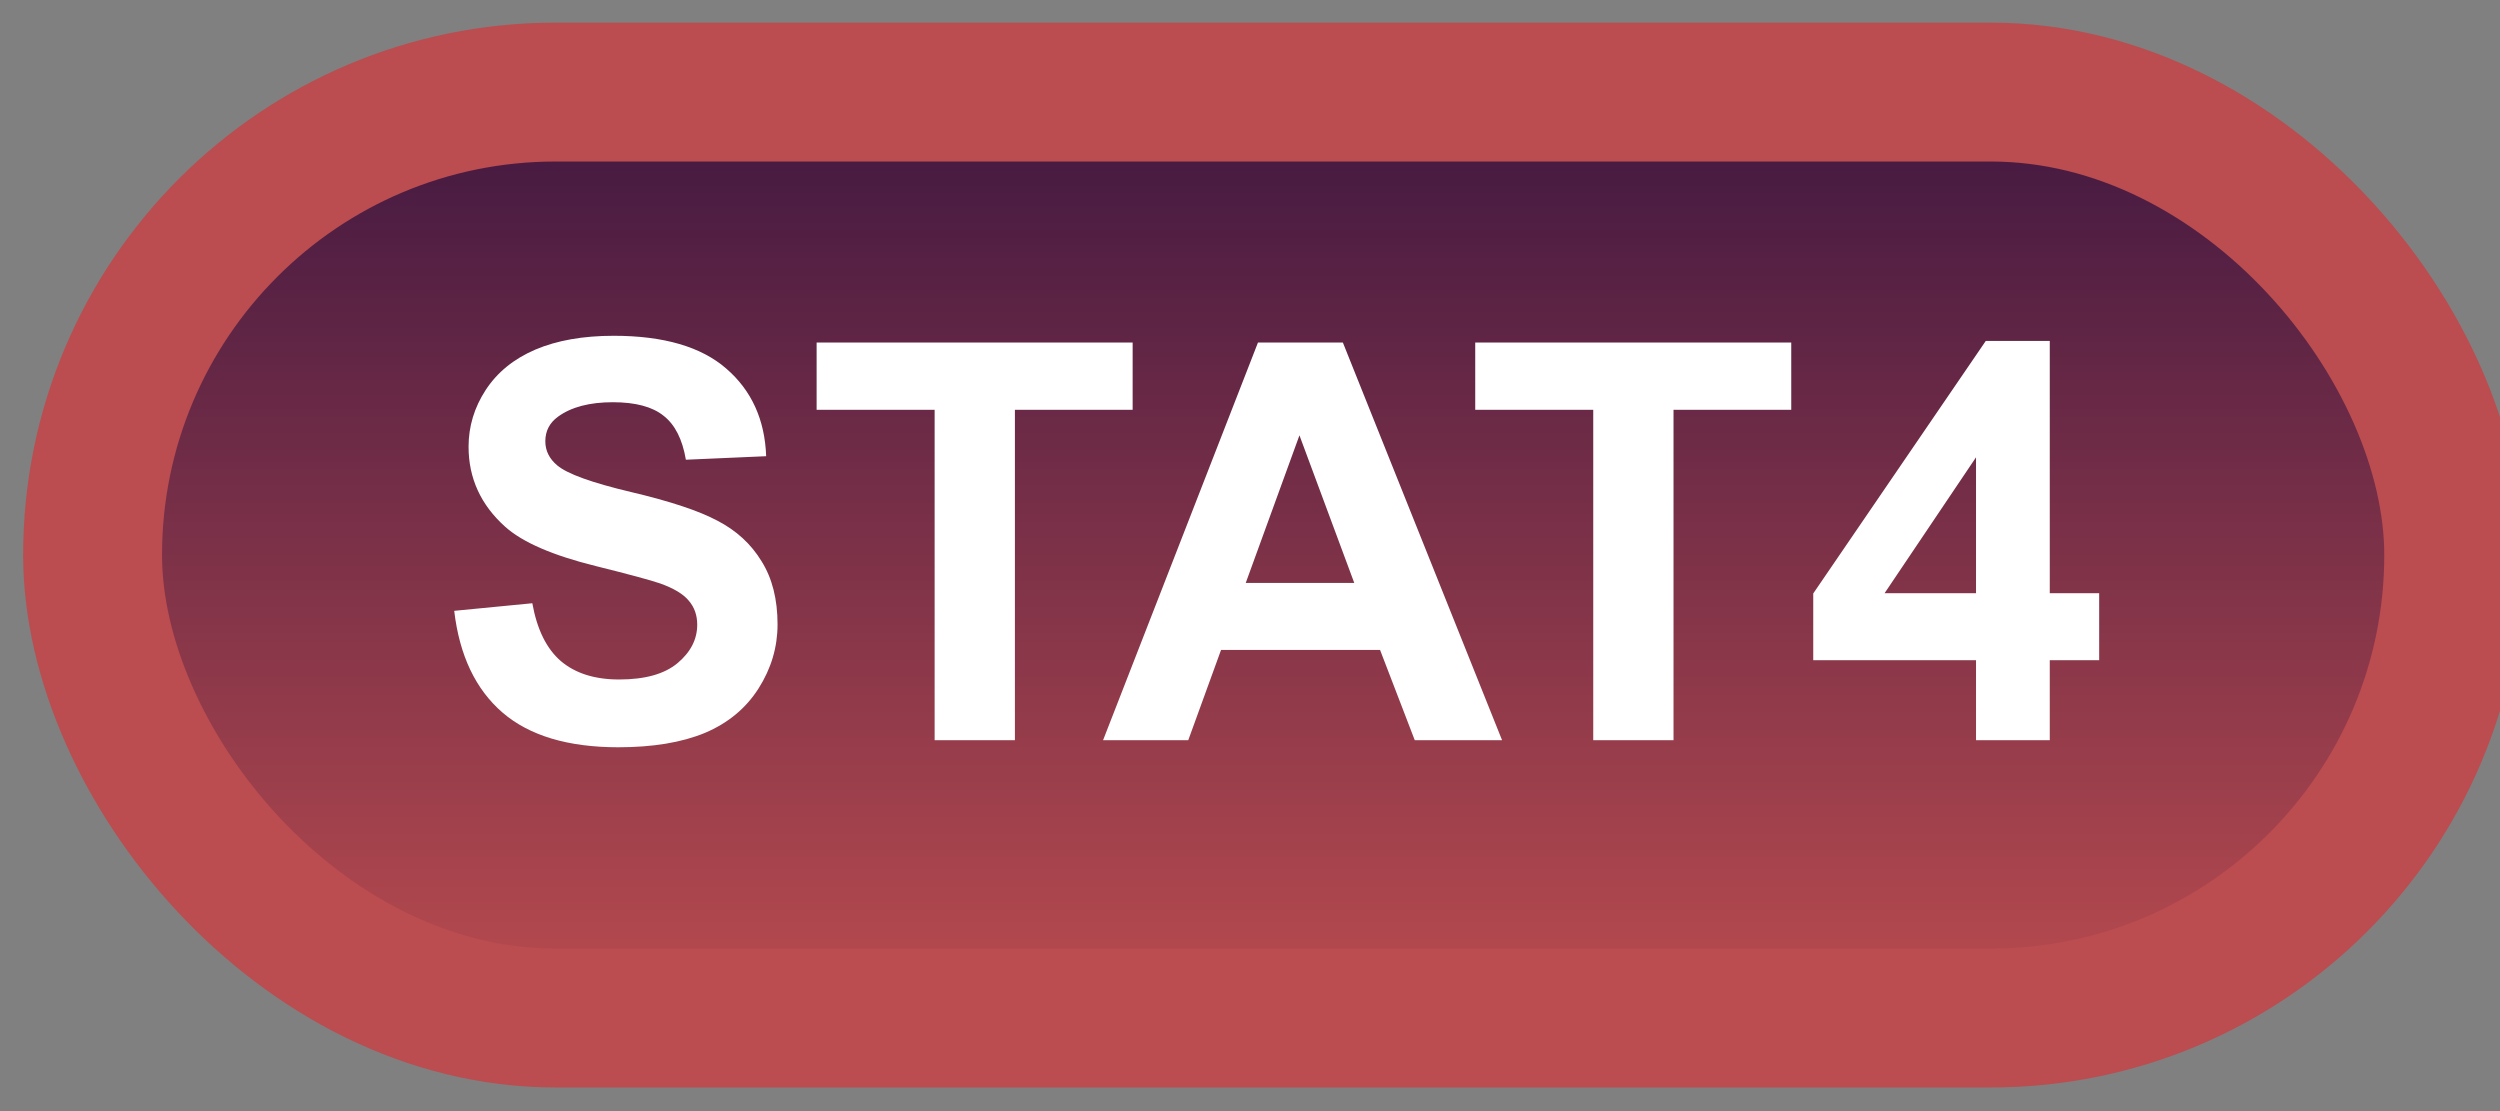 <svg width="54" height="24" viewBox="0 0 54 24" fill="none" xmlns="http://www.w3.org/2000/svg">
<rect x="0" y="0" width="54" height="24" fill="#808080" stroke="none"/>
<rect x="2" y="1.989" width="51" height="20" rx="10" fill="url(#paint0_linear_83_1986)"/>
<rect x="2" y="1.989" width="51" height="20" rx="10" stroke="#BB4C4F" stroke-width="3" stroke-linejoin="round"/>
<path d="M9.811 13.194L11.498 13.03C11.6 13.596 11.805 14.012 12.113 14.278C12.426 14.544 12.846 14.677 13.373 14.677C13.932 14.677 14.352 14.559 14.633 14.325C14.918 14.087 15.06 13.809 15.06 13.493C15.06 13.29 15 13.118 14.879 12.977C14.762 12.833 14.555 12.708 14.258 12.602C14.055 12.532 13.592 12.407 12.869 12.227C11.94 11.997 11.287 11.714 10.912 11.378C10.385 10.905 10.121 10.329 10.121 9.649C10.121 9.212 10.244 8.803 10.49 8.425C10.74 8.042 11.098 7.751 11.562 7.552C12.031 7.352 12.596 7.253 13.256 7.253C14.334 7.253 15.145 7.489 15.688 7.962C16.234 8.434 16.521 9.065 16.549 9.854L14.815 9.93C14.74 9.489 14.58 9.173 14.334 8.981C14.092 8.786 13.727 8.688 13.238 8.688C12.734 8.688 12.34 8.792 12.055 8.999C11.871 9.132 11.779 9.309 11.779 9.532C11.779 9.735 11.865 9.909 12.037 10.053C12.256 10.237 12.787 10.428 13.631 10.628C14.475 10.827 15.098 11.034 15.5 11.249C15.906 11.46 16.223 11.751 16.449 12.122C16.68 12.489 16.795 12.944 16.795 13.487C16.795 13.979 16.658 14.44 16.385 14.87C16.111 15.3 15.725 15.62 15.225 15.831C14.725 16.038 14.102 16.141 13.355 16.141C12.27 16.141 11.435 15.891 10.854 15.391C10.271 14.887 9.924 14.155 9.811 13.194ZM20.188 15.989V8.852H17.639V7.399H24.465V8.852H21.922V15.989H20.188ZM32.445 15.989H30.559L29.809 14.038H26.375L25.666 15.989H23.826L27.172 7.399H29.006L32.445 15.989ZM29.252 12.591L28.068 9.403L26.908 12.591H29.252ZM34.414 15.989V8.852H31.865V7.399H38.691V8.852H36.148V15.989H34.414ZM42.682 15.989V14.261H39.166V12.819L42.893 7.364H44.275V12.813H45.342V14.261H44.275V15.989H42.682ZM42.682 12.813V9.878L40.707 12.813H42.682Z" fill="white"/>
<defs>
<linearGradient id="paint0_linear_83_1986" x1="27.5" y1="1.989" x2="27.5" y2="21.989" gradientUnits="userSpaceOnUse">
<stop stop-color="#3F1741"/>
<stop offset="1" stop-color="#BB4C4F"/>
</linearGradient>
</defs>
</svg>
